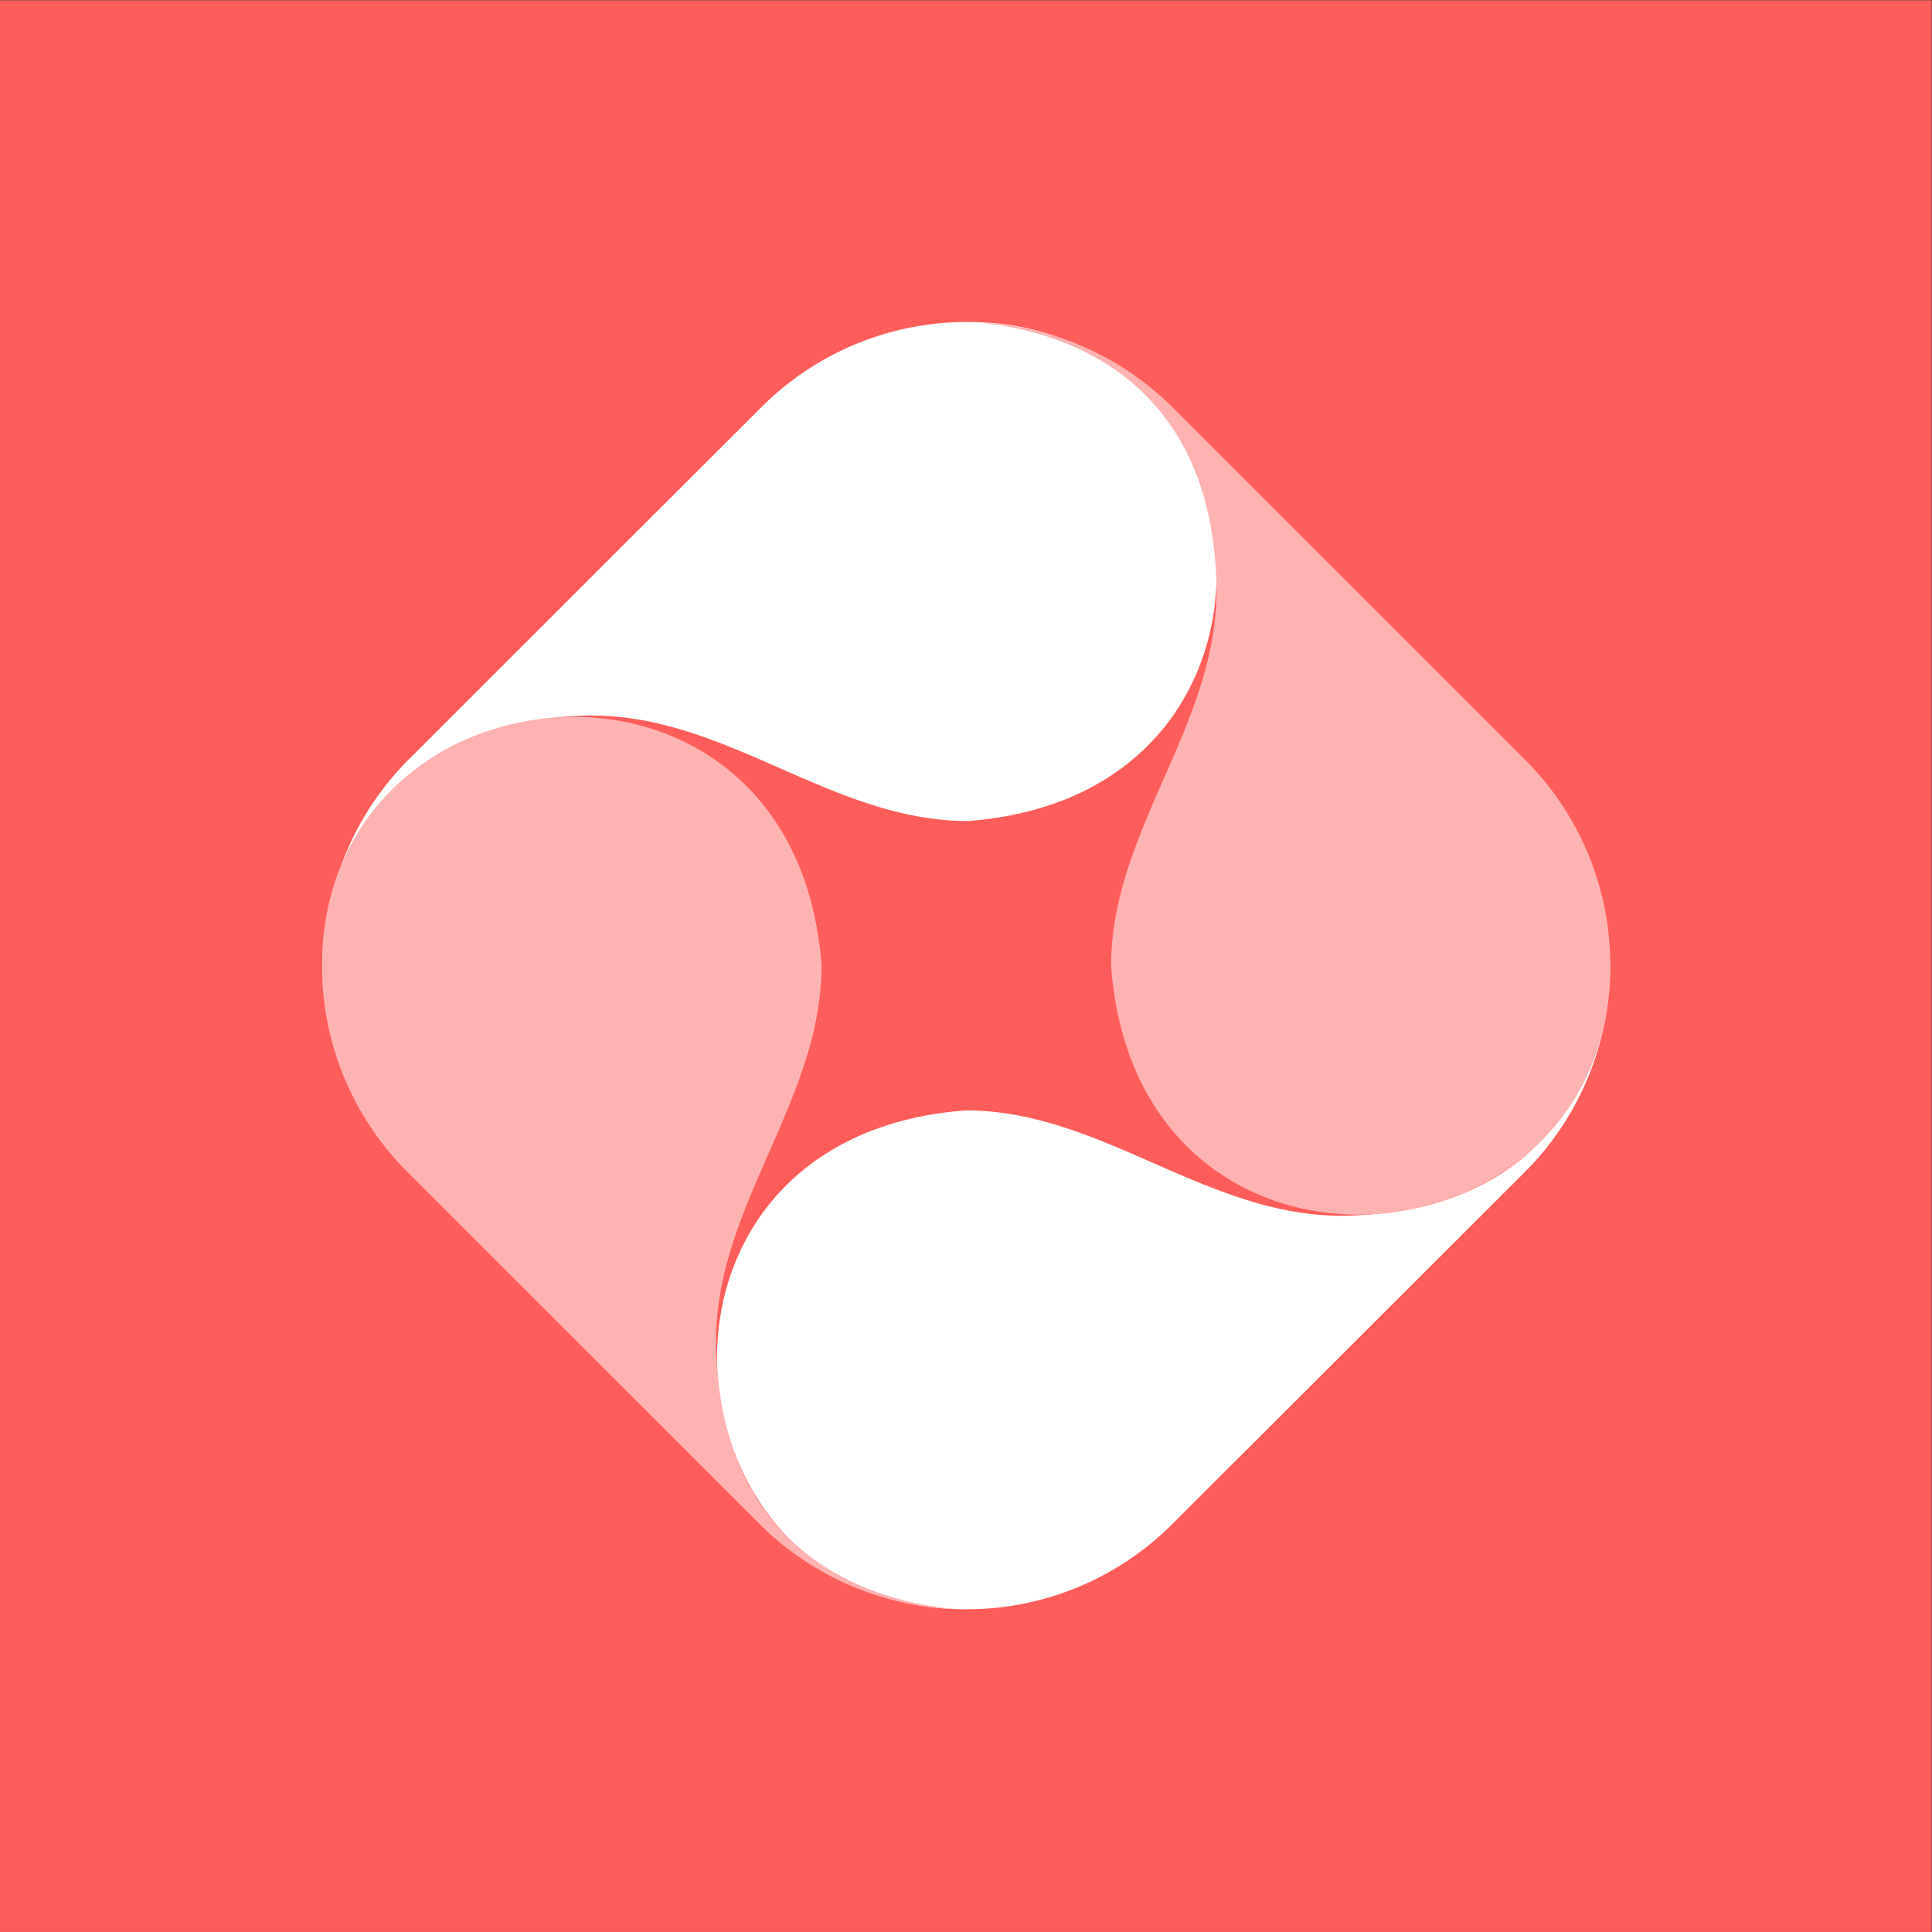 <?xml version="1.0" encoding="UTF-8" standalone="no"?>
<!-- Created with Inkscape (http://www.inkscape.org/) -->

<svg
   width="960"
   height="960"
   viewBox="0 0 254 254"
   version="1.1"
   id="svg5"
   xml:space="preserve"
   sodipodi:docname="pi-hole-client-icon-960.svg"
   inkscape:version="1.2.1 (9c6d41e410, 2022-07-14)"
   xmlns:inkscape="http://www.inkscape.org/namespaces/inkscape"
   xmlns:sodipodi="http://sodipodi.sourceforge.net/DTD/sodipodi-0.dtd"
   xmlns="http://www.w3.org/2000/svg"
   xmlns:svg="http://www.w3.org/2000/svg"><rect x="0" y="0" width="254" height="254" fill="#333333" stroke="none"/><sodipodi:namedview
     id="namedview176"
     pagecolor="#ffffff"
     bordercolor="#000000"
     borderopacity="0.25"
     inkscape:showpageshadow="2"
     inkscape:pageopacity="0.0"
     inkscape:pagecheckerboard="0"
     inkscape:deskcolor="#d1d1d1"
     showgrid="false"
     inkscape:zoom="0.48544491"
     inkscape:cx="-312.08485"
     inkscape:cy="699.35845"
     inkscape:window-width="2003"
     inkscape:window-height="1230"
     inkscape:window-x="1278"
     inkscape:window-y="65"
     inkscape:window-maximized="0"
     inkscape:current-layer="layer1" /><defs
     id="defs2"><linearGradient
       id="linearGradient16557"
       inkscape:swatch="solid"><stop
         style="stop-color:#b3b3b3;stop-opacity:1;"
         offset="0"
         id="stop16555" /></linearGradient><linearGradient
       id="linearGradient41445"><stop
         style="stop-color:#ffffff;stop-opacity:1;"
         offset="0"
         id="stop41443" /></linearGradient><style
       id="style6382">
      .cls-3{fill:#980200}.cls-4{fill:red}
    </style><linearGradient
       id="New_Gradient_Swatch_1"
       x1="2.71"
       x2="69.77"
       y1="20.04"
       y2="20.04"
       gradientUnits="userSpaceOnUse"><stop
         offset="0"
         stop-color="#12b212"
         id="stop283"
         style="stop-color:#980200;stop-opacity:1;" /><stop
         offset="1"
         stop-color="#0f0"
         id="stop285" /></linearGradient><style
       id="style288">
      .cls-3{fill:#980200}.cls-4{fill:red}
    </style><linearGradient
       id="New_Gradient_Swatch_1-4"
       x1="2.71"
       x2="69.77"
       y1="20.04"
       y2="20.04"
       gradientUnits="userSpaceOnUse"><stop
         offset="0"
         stop-color="#12b212"
         id="stop409" /><stop
         offset="1"
         stop-color="#0f0"
         id="stop411" /></linearGradient><style
       id="style414">
      .cls-3{fill:#980200}.cls-4{fill:red}
    </style></defs><g
     inkscape:groupmode="layer"
     id="layer3"
     inkscape:label="back"
     style="display:inline"
     transform="matrix(0.656,0,0,0.656,0,215.918)"
     sodipodi:insensitive="true"><rect
       style="display:inline;fill:#ff5d5b;fill-opacity:1;stroke-width:0.756"
       id="rect9648-1-5"
       width="387.127"
       height="387.127"
       x="-8.8817842e-16"
       y="-329.086"
       ry="0" /></g><g
     inkscape:groupmode="layer"
     id="layer1"
     inkscape:label="front"
     style="display:inline"
     transform="matrix(1.667,0,0,1.667,14.111,14.111)"
     sodipodi:insensitive="true"><g
       id="g8811"
       transform="matrix(0.75,0,0,0.75,16.933,16.933)"><g
         id="g463"
         style="fill:#ffffff"
         transform="matrix(1.534,0,0,1.533,9.8181776e-5,-63.777)"><path
           d="m 88.32,85.75 c -0.09,1.57 -0.65,16.22 -17.11,17.11 -10,0.73 -17.37,-7.18 -27.08,-7.18 -24.21,1.79 -21.21,34.22 0,34.22 a 19.92,19.92 0 0 0 14.14,-5.83 L 82.46,99.9 a 19.94,19.94 0 0 0 5.83,-14.15"
           class="cls-4"
           id="path428"
           style="fill:#ffffff" /><path
           d="m 0.08,85.75 c 0.09,-1.57 0.65,-16.22 17.11,-17.11 10,-0.72 17.37,7.19 27.08,7.19 24.21,-1.8 21.21,-34.23 0,-34.23 A 19.92,19.92 0 0 0 30.13,47.43 L 5.94,71.61 A 19.94,19.94 0 0 0 0.11,85.75"
           class="cls-4"
           id="path432"
           style="fill:#ffffff" /></g><g
         id="g467"
         style="opacity:1;fill:#ffb2b2;fill-opacity:1"
         transform="matrix(1.534,0,0,1.533,9.8181776e-5,-63.777)"><path
           d="m 44.16,129.93 c -1.57,-0.1 -16.22,-0.65 -17.11,-17.11 -0.72,-10 7.19,-17.38 7.19,-27.08 C 32.44,61.53 0,64.53 0,85.74 A 19.94,19.94 0 0 0 5.83,99.88 L 30,124.06 a 20,20 0 0 0 14.14,5.84"
           class="cls-3"
           id="path426"
           style="fill:#ffb2b2;fill-opacity:1" /><path
           d="m 44.16,41.59 c 1.57,0.09 16.22,0.65 17.11,17.11 0.73,10 -7.18,17.38 -7.18,27.08 1.79,24.21 34.22,21.21 34.22,0 A 19.94,19.94 0 0 0 82.48,71.64 L 58.3,47.45 A 20,20 0 0 0 44.16,41.62"
           class="cls-3"
           id="path430"
           style="fill:#ffb2b2;fill-opacity:1" /></g></g></g><style
     type="text/css"
     id="style22550">
	.st0{fill:#4B4B4B;}
</style><style
     type="text/css"
     id="style33903">
	.st0{fill:#4B4B4B;}
</style><style
     type="text/css"
     id="style33923">
	.st0{fill:#4B4B4B;}
</style><style
     type="text/css"
     id="style43783">

	.st0{fill:#4B4B4B;}

</style><style
     type="text/css"
     id="style43811">

	.st0{fill:#4B4B4B;}

</style><style
     type="text/css"
     id="style43839">

	.st0{fill:#4B4B4B;}

</style><style
     type="text/css"
     id="style44212">
	.st0{fill:#4B4B4B;}
</style><style
     type="text/css"
     id="style16596">
	.st0{fill:#4B4B4B;}
</style></svg>
